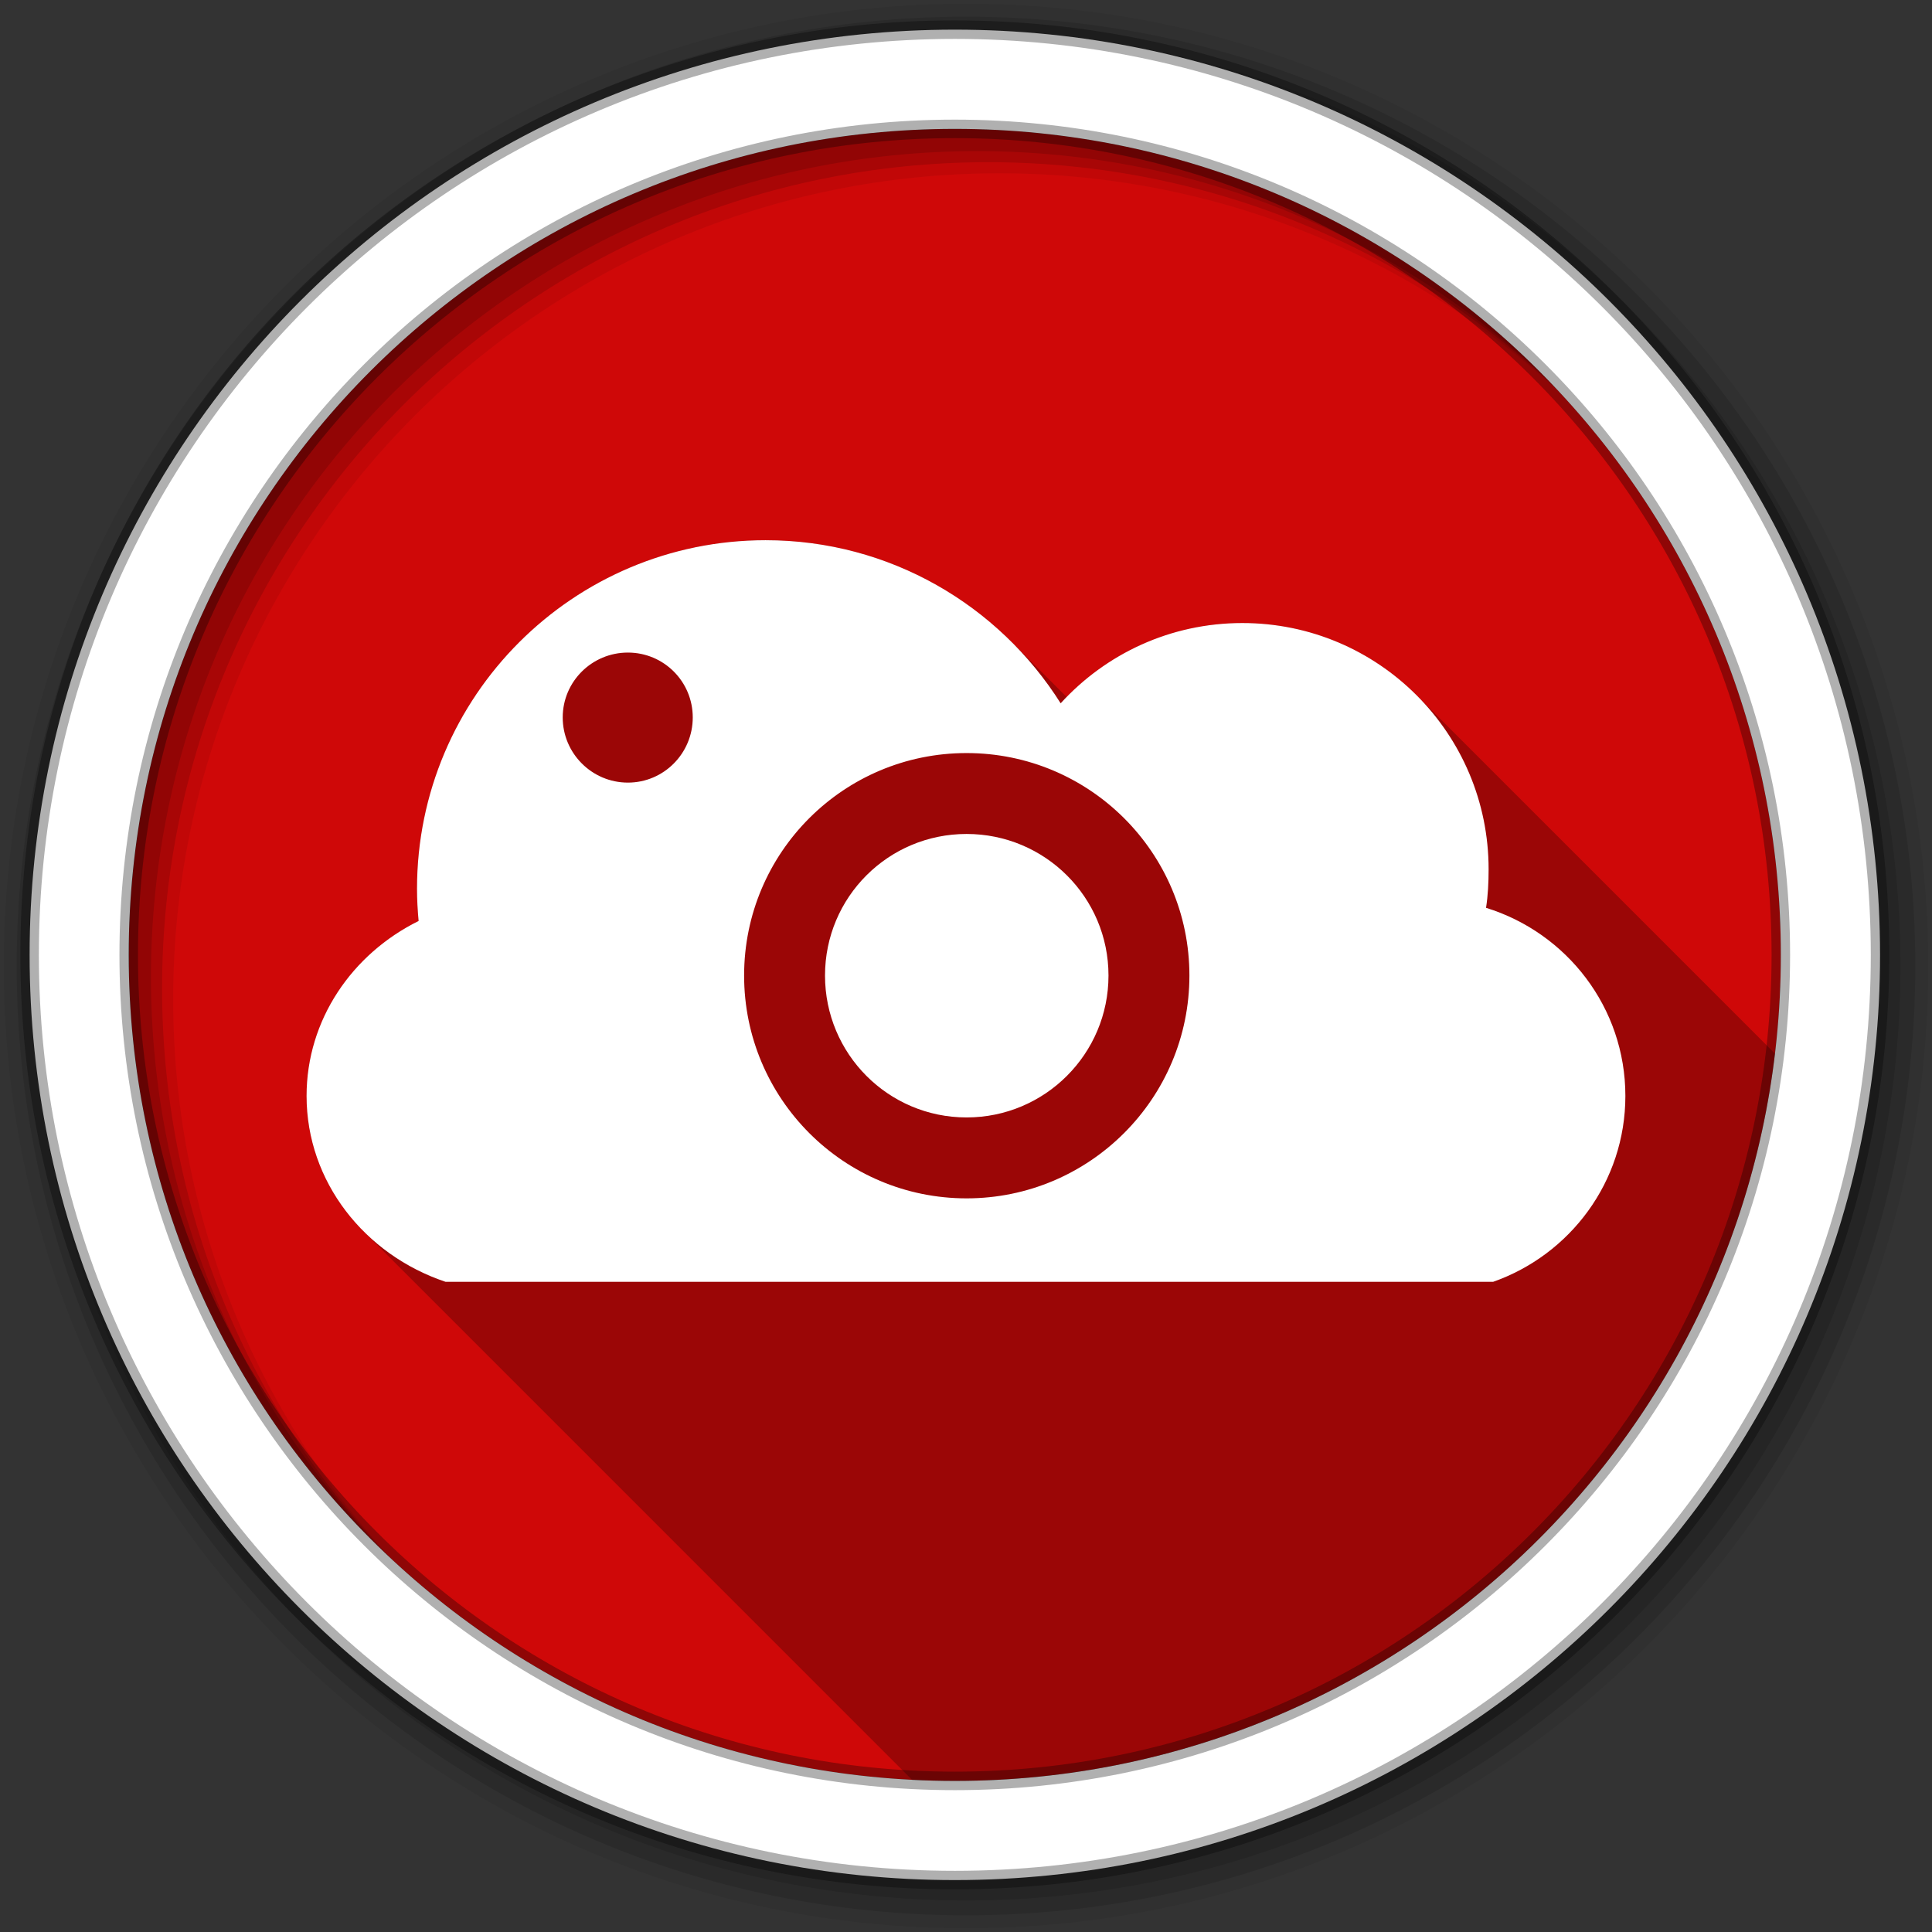 <svg viewBox="0 0 512 512" xmlns="http://www.w3.org/2000/svg">
 <rect x="0" y="0" width="512" height="512" fill="#333333" stroke="none"/>
 <g fill-rule="evenodd">
  <path d="m471.95 253.05c0 120.9-98.01 218.91-218.91 218.91s-218.91-98.01-218.91-218.91 98.01-218.91 218.91-218.91 218.91 98.01 218.91 218.91" fill="#CF0808"/>
  <path d="m256 1c-140.83 0-255 114.17-255 255s114.17 255 255 255 255-114.17 255-255-114.17-255-255-255m8.827 44.931c120.9 0 218.9 98 218.9 218.9s-98 218.9-218.9 218.9-218.93-98-218.93-218.9 98.03-218.9 218.93-218.9" fill-opacity=".067"/>
  <g fill-opacity=".129">
   <path d="m256 4.43c-138.94 0-251.57 112.63-251.57 251.57s112.63 251.57 251.57 251.57 251.57-112.63 251.57-251.57-112.63-251.57-251.57-251.57m5.885 38.556c120.9 0 218.9 98 218.9 218.9s-98 218.9-218.9 218.9-218.93-98-218.93-218.9 98.03-218.9 218.93-218.9"/>
   <path d="m256 8.36c-136.77 0-247.64 110.87-247.64 247.64s110.87 247.64 247.64 247.64 247.64-110.87 247.64-247.64-110.87-247.64-247.64-247.64m2.942 31.691c120.9 0 218.9 98 218.9 218.9s-98 218.9-218.9 218.9-218.93-98-218.93-218.9 98.03-218.9 218.93-218.9"/>
  </g>
  <path d="m253.04 7.86c-135.42 0-245.19 109.78-245.19 245.19 0 135.42 109.78 245.19 245.19 245.19 135.42 0 245.19-109.78 245.19-245.19 0-135.42-109.78-245.19-245.19-245.19m0 26.297c120.9 0 218.9 98 218.9 218.9s-98 218.9-218.9 218.9-218.93-98-218.93-218.9 98.03-218.9 218.93-218.9z" fill="#ffffff" stroke="#000000" stroke-opacity=".31" stroke-width="4.904"/>
 </g>
 <path d="m202.91 143.16c-51.03 0-92.4 41.36-92.4 92.4 0 2.87.17 5.704.426 8.508-17.641 8.717-29.693 26.2-29.693 46.37 0 13.897 5.749 26.512 15.1 35.863l145.37 145.38c3.748.191 7.522.289 11.318.289 112.05 0 204.42-84.19 217.35-192.75l-94.99-94.99c-11.809-11.809-28.12-19.11-46.14-19.11-18.276 0-34.723 7.509-46.564 19.613l-14.5-14.5c-16.711-16.711-39.781-27.06-65.28-27.06" opacity=".25"/>
 <path d="m202.91 143.16c-51.03 0-92.4 41.36-92.4 92.4 0 2.87.169 5.704.425 8.508-17.641 8.717-29.693 26.2-29.693 46.37 0 22.764 15.424 42.09 36.839 49.26h277.61c20.403-7.174 35.05-26.503 35.05-49.26 0-23.457-15.539-43.24-36.925-49.857.52-3.319.681-6.745.681-10.21 0-36.04-29.21-65.26-65.26-65.26-19.1 0-36.22 8.188-48.15 21.27-16.363-25.945-45.25-43.22-78.19-43.22m-36.499 29.778c9.515 0 17.19 7.671 17.19 17.19 0 9.515-7.671 17.271-17.19 17.271-9.515 0-17.271-7.756-17.271-17.271s7.756-17.19 17.271-17.19m89.76 26.63c32.581 0 59.05 26.379 59.05 58.96s-26.464 59.05-59.05 59.05c-32.581 0-58.96-26.464-58.96-59.05 0-32.581 26.379-58.96 58.96-58.96m0 21.44c-20.76 0-37.52 16.76-37.52 37.52s16.76 37.605 37.52 37.605 37.605-16.845 37.605-37.605-16.845-37.52-37.605-37.52" fill="#ffffff"/>
</svg>
